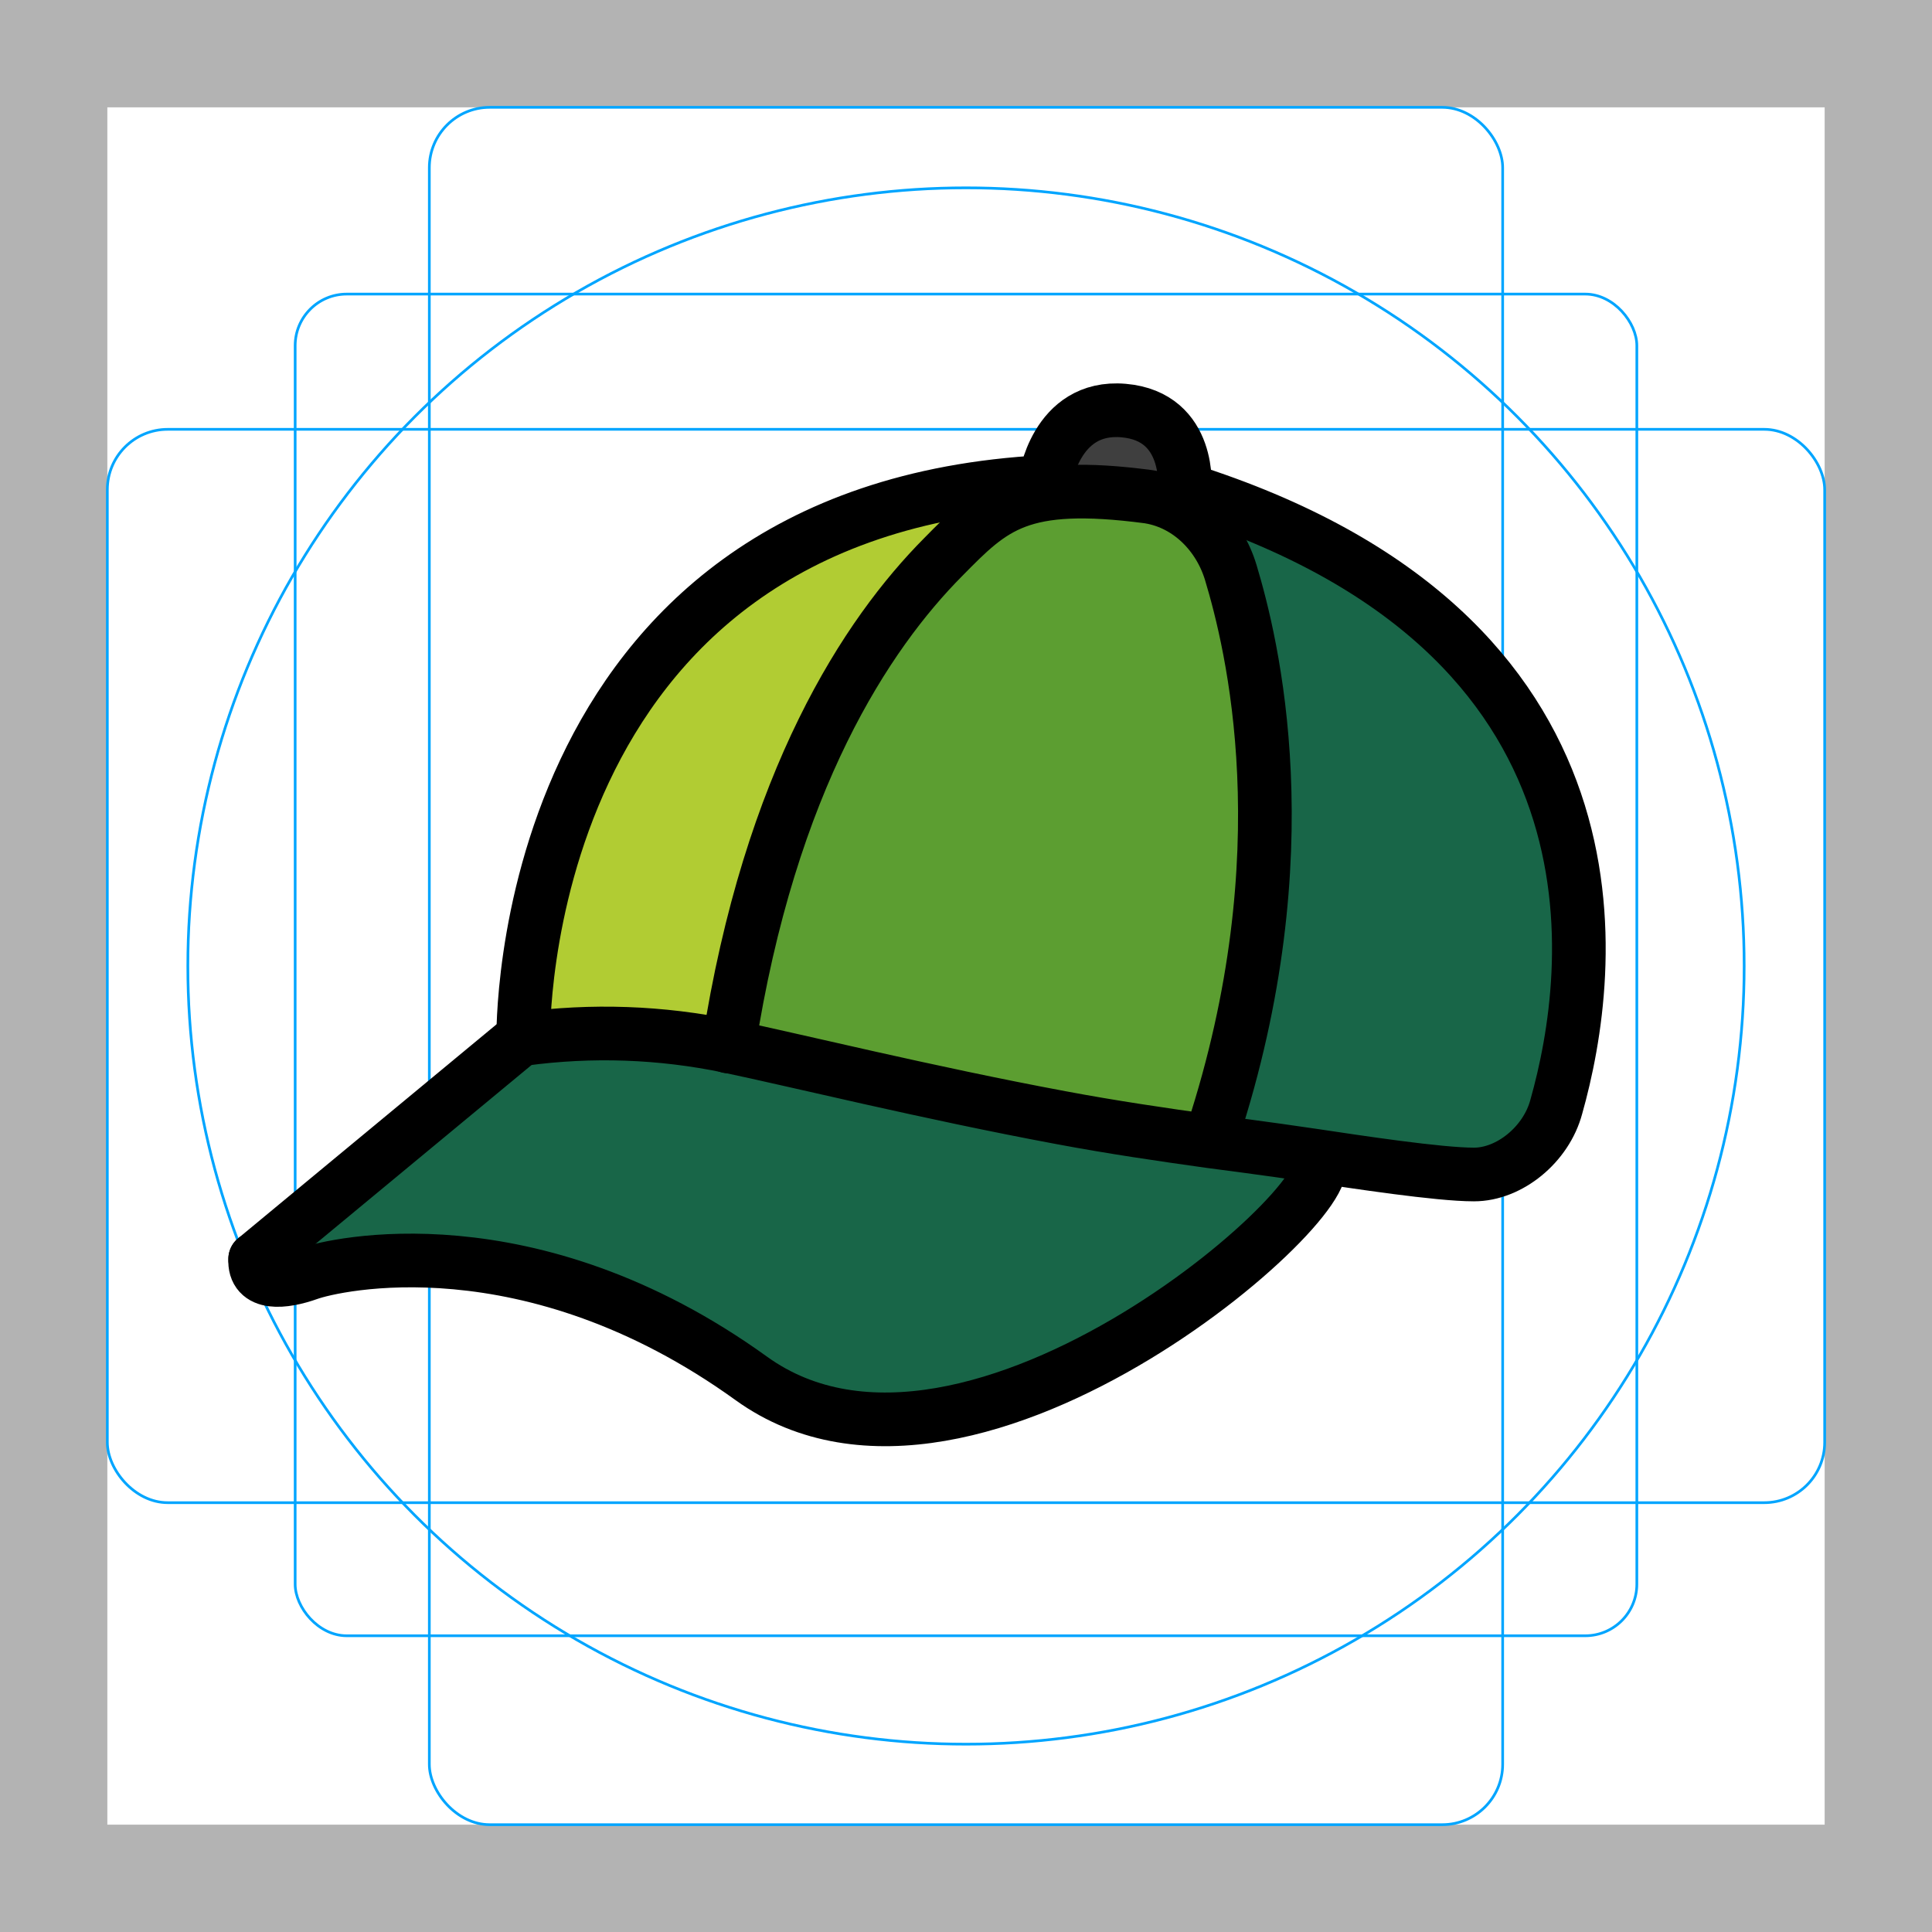 <?xml version="1.0" encoding="UTF-8"?>
<svg id="emoji" xmlns="http://www.w3.org/2000/svg" viewBox="0 0 72 72">
  <g id="grid">
    <path d="M68,4V68H4V4H68m4-4H0V72H72V0Z" fill="#b3b3b3"/>
    <rect x="11" y="10.96" width="50" height="50" rx="1.92" ry="1.92" fill="none" stroke="#00a5ff" stroke-miterlimit="10" stroke-width=".1"/>
    <rect x="16" y="4" width="40" height="64" rx="2.25" ry="2.25" fill="none" stroke="#00a5ff" stroke-miterlimit="10" stroke-width=".1"/>
    <rect x="4" y="16" width="64" height="40" rx="2.25" ry="2.25" fill="none" stroke="#00a5ff" stroke-miterlimit="10" stroke-width=".1"/>
    <circle cx="36" cy="36" r="29" fill="none" stroke="#00a5ff" stroke-miterlimit="10" stroke-width=".1"/>
  </g>
  <g id="color">
    <path d="M49.08,43.82c-.852,1.238-1.86,2.36-3,3.34-2.886,2.672-6.51,4.415-10.4,5-2.129,.387-4.317,.302-6.41-.25-1.04-.316-2.013-.821-2.87-1.49-3.335-2.396-7.378-3.6-11.48-3.42-1.511-.08-3.016,.244-4.36,.94-.42,.23-.71,.11-1.11-.38v-.58c1.016-.95,2.109-1.813,3.27-2.58,2.28-1.59,4.58-3.17,6.87-4.75,.28-.32,.68-.25,1-.3,2.197-.206,4.411-.105,6.58,.3,3.13,.53,6.18,1.39,9.26,2.12,2.75,.681,5.534,1.218,8.34,1.61,1,.06,2.07,.23,3.12,.24,.408-.074,.829-.003,1.19,.2Z" fill="#186648"/>
    <path d="M49.08,43.82l-4.08-.31c-.074-.013-.146-.04-.21-.08,1.015-3.152,1.685-6.404,2-9.7,.344-2.92,.154-5.878-.56-8.73-.557-2.458-2.04-4.607-4.14-6-.16-.1-.36-.18-.35-.42,0,0,.07-.08,.12-.07,.767,.034,1.519,.225,2.21,.56,1.29,.415,2.555,.903,3.79,1.46,3.17,1.385,5.891,3.625,7.86,6.47,1.643,2.56,2.594,5.503,2.76,8.54,.155,2.001,.091,4.013-.19,6,.006,.097,.006,.193,0,.29-.46,2.08-1.26,2.65-3.4,2.47-1.927-.262-3.866-.422-5.81-.48Z" fill="#186648"/>
    <path d="M27.25,39.72c-1.08-.1-2.14-.26-3.22-.33-1.483-.101-2.973-.03-4.44,.21,.079-1.271,.27-2.533,.57-3.77,.489-2.348,1.227-4.638,2.2-6.83,1.748-3.98,5.041-7.078,9.12-8.58,2.421-.915,4.948-1.523,7.52-1.81,.49-.227,1.036-.304,1.57-.22,.11,0,.25,0,.27,.16s-.14,.17-.24,.2c-.53,.19-1.08,.33-1.62,.53-2.634,1.062-4.895,2.878-6.5,5.22-2.109,3.066-3.581,6.524-4.33,10.17-.365,1.562-.632,3.145-.8,4.74,.009,.112-.027,.224-.1,.31Z" fill="#b1cc33"/>
    <path d="M40.67,18.51l-1.65,.1c-.073-1.407,1.009-2.606,2.415-2.678,.531-.027,1.057,.112,1.505,.398,.851,.37,1.335,1.277,1.17,2.19v.48c-.78-.12-1.53-.41-2.32-.47-.4,.18-.79-.1-1.12-.02Z" fill="#3f3f3f"/>
    <path d="M40.67,18.51c.347-.135,.733-.135,1.08,0,.91,.162,2.162,.602,2.727,1.082,1.524,1.538,1.621,3.736,2.053,5.858,.316,1.368,.484,2.766,.5,4.17,.046,1.669-.024,3.34-.21,5-.336,2.622-.864,5.216-1.58,7.76-.1,.36-.07,.81-.46,1-1.702-.179-3.392-.46-5.06-.84-3.29-.67-6.53-1.56-9.8-2.32-.88-.2-1.77-.37-2.65-.55,.095-1.541,.326-3.07,.69-4.57,.571-2.867,1.547-5.638,2.9-8.23,1.342-2.686,3.366-4.973,5.87-6.63,1.234-.772,2.585-1.339,4-1.68h.08l-.14-.05Z" fill="#5c9e31"/>
  </g>
  <g id="line">
    <line x1="19.34" y1="38.78" x2="9.51" y2="46.92" fill="none" stroke="#000" stroke-linecap="round" stroke-linejoin="round" stroke-width="2"/>
    <path d="M58,41.24c1.41-5,3.12-17.65-13.85-23,0,0,.27-2.72-2.28-2.94s-2.93,2.66-2.93,2.66c-19.82,1.04-19.44,20.76-19.44,20.76,2.547-.345,5.134-.254,7.65,.27,2.44,.51,7.44,1.74,12.38,2.66,1.91,.36,3.83,.64,5.55,.88,0,0,2.229,.288,3.85,.53s4.679,.71,6,.71,2.696-1.115,3.07-2.53Z" fill="none" stroke="#000" stroke-linecap="round" stroke-linejoin="round" stroke-width="2"/>
    <path d="M9.51,46.92c-.06,1,1.08,.87,2,.54s8.21-2.06,16.49,3.91c8.28,5.97,22.969-7.461,20.998-8.163" fill="none" stroke="#000" stroke-linecap="round" stroke-linejoin="round" stroke-width="2"/>
    <path d="M27.15,39c1.54-9.93,5.17-15.39,8-18.24,1.85-1.88,2.85-2.881,7.64-2.251l.061,.01c1.461,.249,2.592,1.402,3.018,2.821,.779,2.593,2.745,10.419-.684,20.901" fill="none" stroke="#000" stroke-linecap="round" stroke-linejoin="round" stroke-width="2"/>
  </g>
</svg>